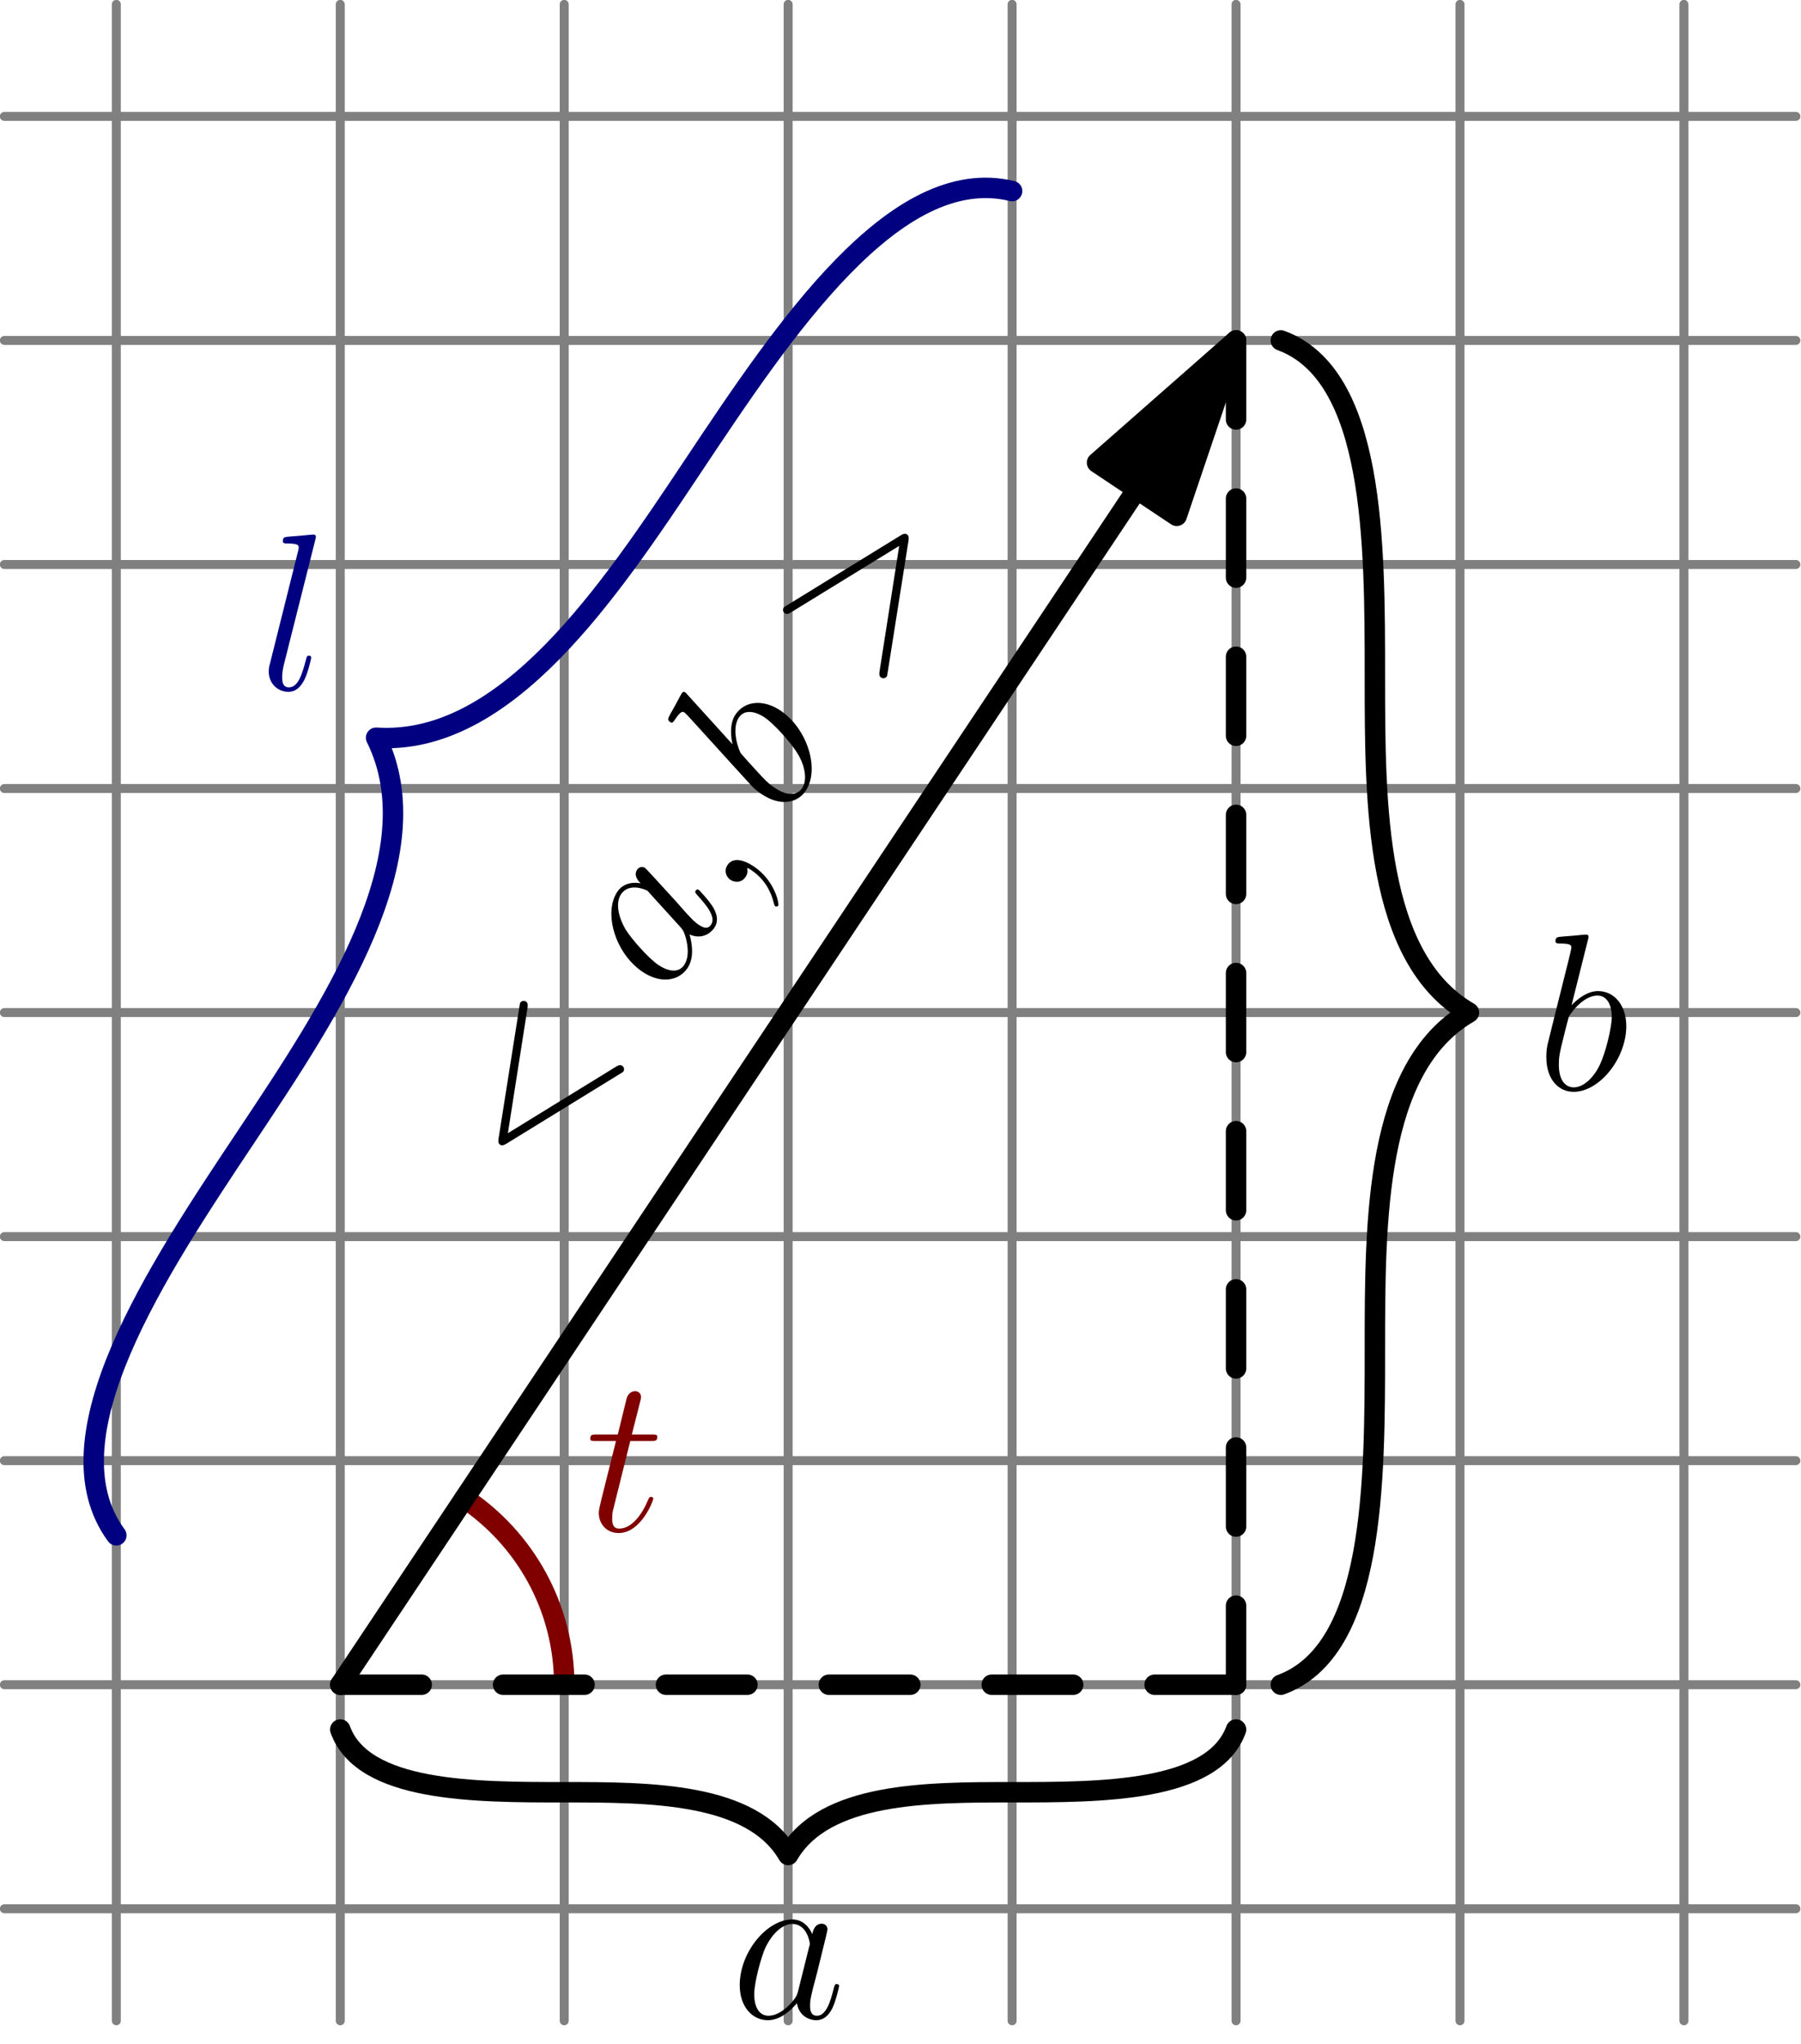 <?xml version='1.0' encoding='ISO-8859-1'?>
<!DOCTYPE svg PUBLIC "-//W3C//DTD SVG 1.1//EN" "http://www.w3.org/Graphics/SVG/1.1/DTD/svg11.dtd">
<!-- This file was generated by dvisvgm 1.2.2 (x86_64-pc-linux-gnu) -->
<!-- Sun Nov 12 15:22:56 2017 -->
<svg height='226.772pt' version='1.1' viewBox='56.409 53.858 199.872 226.772' width='199.872pt' xmlns='http://www.w3.org/2000/svg' xmlns:xlink='http://www.w3.org/1999/xlink'>
<defs>
<path d='M4.852 0.1C4.852 -1.344 4.379 -2.413 3.359 -2.413C2.563 -2.413 2.165 -1.766 2.165 -1.219S2.538 0 3.384 0C3.707 0 3.981 -0.1 4.205 -0.323C4.254 -0.373 4.279 -0.373 4.304 -0.373C4.354 -0.373 4.354 -0.025 4.354 0.1C4.354 0.921 4.205 2.538 2.762 4.155C2.488 4.454 2.488 4.503 2.488 4.553C2.488 4.677 2.612 4.802 2.737 4.802C2.936 4.802 4.852 2.961 4.852 0.1Z' id='g0-59'/>
<path d='M16.396 -12.117C16.844 -12.316 16.893 -12.49 16.893 -12.639C16.893 -12.913 16.695 -13.112 16.421 -13.112C16.371 -13.112 16.346 -13.087 15.998 -12.938L2.538 -6.742C2.09 -6.543 2.04 -6.369 2.04 -6.22C2.04 -6.046 2.065 -5.897 2.538 -5.673L15.998 0.522C16.321 0.672 16.371 0.697 16.421 0.697C16.695 0.697 16.893 0.498 16.893 0.224C16.893 0.075 16.844 -0.1 16.396 -0.299L3.583 -6.195L16.396 -12.117Z' id='g0-60'/>
<path d='M16.396 -5.673C16.869 -5.897 16.893 -6.046 16.893 -6.22C16.893 -6.369 16.844 -6.543 16.396 -6.742L2.936 -12.938C2.612 -13.087 2.563 -13.112 2.513 -13.112C2.214 -13.112 2.04 -12.863 2.04 -12.664C2.04 -12.365 2.239 -12.266 2.563 -12.117L15.351 -6.22L2.538 -0.299C2.04 -0.075 2.04 0.1 2.04 0.249C2.04 0.448 2.214 0.697 2.513 0.697C2.563 0.697 2.588 0.672 2.936 0.522L16.396 -5.673Z' id='g0-62'/>
<path d='M7.489 -2.961C7.364 -2.538 7.364 -2.488 7.016 -2.015C6.469 -1.319 5.374 -0.249 4.205 -0.249C3.185 -0.249 2.612 -1.169 2.612 -2.637C2.612 -4.006 3.384 -6.792 3.856 -7.837C4.702 -9.579 5.872 -10.475 6.842 -10.475C8.484 -10.475 8.808 -8.434 8.808 -8.235C8.808 -8.21 8.733 -7.887 8.708 -7.837L7.489 -2.961ZM9.081 -9.33C8.808 -9.977 8.136 -10.972 6.842 -10.972C4.031 -10.972 0.995 -7.34 0.995 -3.657C0.995 -1.194 2.438 0.249 4.13 0.249C5.498 0.249 6.668 -0.821 7.364 -1.642C7.613 -0.174 8.783 0.249 9.529 0.249S10.873 -0.199 11.32 -1.095C11.719 -1.941 12.067 -3.458 12.067 -3.558C12.067 -3.682 11.967 -3.782 11.818 -3.782C11.594 -3.782 11.569 -3.657 11.47 -3.284C11.097 -1.816 10.624 -0.249 9.604 -0.249C8.882 -0.249 8.832 -0.896 8.832 -1.393C8.832 -1.966 8.907 -2.239 9.131 -3.21C9.305 -3.832 9.43 -4.379 9.629 -5.1C10.549 -8.832 10.773 -9.728 10.773 -9.877C10.773 -10.226 10.499 -10.499 10.126 -10.499C9.33 -10.499 9.131 -9.629 9.081 -9.33Z' id='g0-97'/>
<path d='M5.747 -16.645C5.772 -16.744 5.822 -16.893 5.822 -17.018C5.822 -17.267 5.573 -17.267 5.523 -17.267C5.498 -17.267 4.603 -17.192 4.155 -17.142C3.732 -17.117 3.359 -17.068 2.911 -17.043C2.314 -16.993 2.14 -16.968 2.14 -16.52C2.14 -16.271 2.388 -16.271 2.637 -16.271C3.906 -16.271 3.906 -16.048 3.906 -15.799C3.906 -15.625 3.707 -14.903 3.608 -14.455L3.01 -12.067C2.762 -11.072 1.344 -5.424 1.244 -4.976C1.12 -4.354 1.12 -3.931 1.12 -3.608C1.12 -1.07 2.538 0.249 4.155 0.249C7.041 0.249 10.027 -3.458 10.027 -7.066C10.027 -9.355 8.733 -10.972 6.867 -10.972C5.573 -10.972 4.404 -9.902 3.931 -9.405L5.747 -16.645ZM4.18 -0.249C3.384 -0.249 2.513 -0.846 2.513 -2.787C2.513 -3.608 2.588 -4.08 3.035 -5.822C3.11 -6.145 3.508 -7.738 3.608 -8.061C3.657 -8.26 5.125 -10.475 6.817 -10.475C7.912 -10.475 8.409 -9.38 8.409 -8.086C8.409 -6.892 7.713 -4.08 7.091 -2.787C6.469 -1.443 5.324 -0.249 4.18 -0.249Z' id='g0-98'/>
<path d='M6.32 -16.645C6.344 -16.744 6.394 -16.893 6.394 -17.018C6.394 -17.267 6.145 -17.267 6.096 -17.267C6.071 -17.267 5.175 -17.192 4.727 -17.142C4.304 -17.117 3.931 -17.068 3.483 -17.043C2.886 -16.993 2.712 -16.968 2.712 -16.52C2.712 -16.271 2.961 -16.271 3.21 -16.271C4.478 -16.271 4.478 -16.048 4.478 -15.799C4.478 -15.699 4.478 -15.649 4.354 -15.202L1.269 -2.861C1.194 -2.588 1.144 -2.388 1.144 -1.99C1.144 -0.746 2.065 0.249 3.334 0.249C4.155 0.249 4.702 -0.299 5.1 -1.07C5.523 -1.891 5.872 -3.458 5.872 -3.558C5.872 -3.682 5.772 -3.782 5.623 -3.782C5.399 -3.782 5.374 -3.657 5.275 -3.284C4.827 -1.567 4.379 -0.249 3.384 -0.249C2.637 -0.249 2.637 -1.045 2.637 -1.393C2.637 -1.493 2.637 -2.015 2.811 -2.712L6.32 -16.645Z' id='g0-108'/>
<path d='M5.001 -10.002H7.29C7.763 -10.002 8.011 -10.002 8.011 -10.45C8.011 -10.723 7.862 -10.723 7.364 -10.723H5.175L6.096 -14.356C6.195 -14.704 6.195 -14.754 6.195 -14.928C6.195 -15.326 5.872 -15.55 5.548 -15.55C5.349 -15.55 4.777 -15.475 4.578 -14.679L3.608 -10.723H1.269C0.771 -10.723 0.547 -10.723 0.547 -10.251C0.547 -10.002 0.722 -10.002 1.194 -10.002H3.409L1.766 -3.433C1.567 -2.563 1.493 -2.314 1.493 -1.99C1.493 -0.821 2.314 0.249 3.707 0.249C6.22 0.249 7.564 -3.384 7.564 -3.558C7.564 -3.707 7.464 -3.782 7.315 -3.782C7.265 -3.782 7.165 -3.782 7.116 -3.682C7.091 -3.657 7.066 -3.632 6.892 -3.234C6.369 -1.99 5.225 -0.249 3.782 -0.249C3.035 -0.249 2.986 -0.871 2.986 -1.418C2.986 -1.443 2.986 -1.916 3.06 -2.214L5.001 -10.002Z' id='g0-116'/>
</defs>
<g id='page1' transform='matrix(0.996 0 0 0.996 0 0)'>
<g transform='matrix(1 0 0 1 94.55 241.705)'>
<path d='M -24.953 37.429L -24.953 -187.145' fill='none' stroke='#808080' stroke-linecap='round' stroke-linejoin='round' stroke-miterlimit='10.037' stroke-width='1'/>
</g>
<g transform='matrix(1 0 0 1 94.55 241.705)'>
<path d='M 0 37.429L 0 -187.145' fill='none' stroke='#808080' stroke-linecap='round' stroke-linejoin='round' stroke-miterlimit='10.037' stroke-width='1'/>
</g>
<g transform='matrix(1 0 0 1 94.55 241.705)'>
<path d='M 24.953 37.429L 24.953 -187.145' fill='none' stroke='#808080' stroke-linecap='round' stroke-linejoin='round' stroke-miterlimit='10.037' stroke-width='1'/>
</g>
<g transform='matrix(1 0 0 1 94.55 241.705)'>
<path d='M 49.905 37.429L 49.905 -187.145' fill='none' stroke='#808080' stroke-linecap='round' stroke-linejoin='round' stroke-miterlimit='10.037' stroke-width='1'/>
</g>
<g transform='matrix(1 0 0 1 94.55 241.705)'>
<path d='M 74.858 37.429L 74.858 -187.145' fill='none' stroke='#808080' stroke-linecap='round' stroke-linejoin='round' stroke-miterlimit='10.037' stroke-width='1'/>
</g>
<g transform='matrix(1 0 0 1 94.55 241.705)'>
<path d='M 99.811 37.429L 99.811 -187.145' fill='none' stroke='#808080' stroke-linecap='round' stroke-linejoin='round' stroke-miterlimit='10.037' stroke-width='1'/>
</g>
<g transform='matrix(1 0 0 1 94.55 241.705)'>
<path d='M 124.763 37.429L 124.763 -187.145' fill='none' stroke='#808080' stroke-linecap='round' stroke-linejoin='round' stroke-miterlimit='10.037' stroke-width='1'/>
</g>
<g transform='matrix(1 0 0 1 94.55 241.705)'>
<path d='M 149.716 37.429L 149.716 -187.145' fill='none' stroke='#808080' stroke-linecap='round' stroke-linejoin='round' stroke-miterlimit='10.037' stroke-width='1'/>
</g>
<g transform='matrix(1 0 0 1 94.55 241.705)'>
<path d='M -37.429 24.953L 162.192 24.953' fill='none' stroke='#808080' stroke-linecap='round' stroke-linejoin='round' stroke-miterlimit='10.037' stroke-width='1'/>
</g>
<g transform='matrix(1 0 0 1 94.55 241.705)'>
<path d='M -37.429 -0L 162.192 0' fill='none' stroke='#808080' stroke-linecap='round' stroke-linejoin='round' stroke-miterlimit='10.037' stroke-width='1'/>
</g>
<g transform='matrix(1 0 0 1 94.55 241.705)'>
<path d='M -37.429 -24.953L 162.192 -24.953' fill='none' stroke='#808080' stroke-linecap='round' stroke-linejoin='round' stroke-miterlimit='10.037' stroke-width='1'/>
</g>
<g transform='matrix(1 0 0 1 94.55 241.705)'>
<path d='M -37.429 -49.905L 162.192 -49.905' fill='none' stroke='#808080' stroke-linecap='round' stroke-linejoin='round' stroke-miterlimit='10.037' stroke-width='1'/>
</g>
<g transform='matrix(1 0 0 1 94.55 241.705)'>
<path d='M -37.429 -74.858L 162.192 -74.858' fill='none' stroke='#808080' stroke-linecap='round' stroke-linejoin='round' stroke-miterlimit='10.037' stroke-width='1'/>
</g>
<g transform='matrix(1 0 0 1 94.55 241.705)'>
<path d='M -37.429 -99.811L 162.192 -99.811' fill='none' stroke='#808080' stroke-linecap='round' stroke-linejoin='round' stroke-miterlimit='10.037' stroke-width='1'/>
</g>
<g transform='matrix(1 0 0 1 94.55 241.705)'>
<path d='M -37.429 -124.763L 162.192 -124.763' fill='none' stroke='#808080' stroke-linecap='round' stroke-linejoin='round' stroke-miterlimit='10.037' stroke-width='1'/>
</g>
<g transform='matrix(1 0 0 1 94.55 241.705)'>
<path d='M -37.429 -149.716L 162.192 -149.716' fill='none' stroke='#808080' stroke-linecap='round' stroke-linejoin='round' stroke-miterlimit='10.037' stroke-width='1'/>
</g>
<g transform='matrix(1 0 0 1 94.55 241.705)'>
<path d='M -37.429 -174.668L 162.192 -174.668' fill='none' stroke='#808080' stroke-linecap='round' stroke-linejoin='round' stroke-miterlimit='10.037' stroke-width='1'/>
</g>
<g transform='matrix(1 0 0 1 94.55 241.705)'>
<path d='M 24.953 0C 24.953 -8.66 20.541 -16.29 13.843 -20.764' fill='none' stroke='#800000' stroke-linecap='round' stroke-linejoin='round' stroke-miterlimit='10.037' stroke-width='2.276'/>
</g><g fill='#800000'>
<use x='121.862' xlink:href='#g0-116' y='224.566'/>
</g>

<g transform='matrix(1 0 0 1 94.55 241.705)'>
<path d='M 88.763 -133.144L 0 0' fill='none' stroke='#000000' stroke-linecap='round' stroke-linejoin='round' stroke-miterlimit='10.037' stroke-width='2.276'/>
</g>
<g transform='matrix(1 0 0 1 94.55 241.705)'>
<path d='M 99.811 -149.716L 84.322 -136.104L 93.203 -130.184L 99.811 -149.716Z' fill='#000000'/>
</g>
<g transform='matrix(1 0 0 1 94.55 241.705)'>
<path d='M 99.811 -149.716L 84.322 -136.104L 93.203 -130.184L 99.811 -149.716Z' fill='none' stroke='#000000' stroke-linecap='round' stroke-linejoin='round' stroke-miterlimit='10.037' stroke-width='2.276'/>
</g><g transform='matrix(0.555 -0.832 0.832 0.555 -72.126 186.992)'>
<use x='104.845' xlink:href='#g0-60' y='156.646'/>
<use x='130.704' xlink:href='#g0-97' y='156.646'/>
<use x='143.492' xlink:href='#g0-59' y='156.646'/>
<use x='154.406' xlink:href='#g0-98' y='156.646'/>
<use x='171.675' xlink:href='#g0-62' y='156.646'/>
</g>

<g transform='matrix(1 0 0 1 94.55 241.705)'>
<path d='M -24.953 -16.635C -32.89 -27.436 -20.429 -46.128 -10.48 -61.051C -0.984 -75.296 10.439 -92.429 3.992 -105.466C 18.506 -104.53 29.929 -121.664 39.425 -135.909C 49.374 -150.832 61.835 -169.523 74.858 -166.351' fill='none' stroke='#000080' stroke-linecap='round' stroke-linejoin='round' stroke-miterlimit='10.037' stroke-width='2.276'/>
</g><g fill='#000080'>
<use x='85.439' xlink:href='#g0-108' y='130.875'/>
</g>

<g transform='matrix(1 0 0 1 94.55 241.705)'>
<path d='M 99.811 0L 0 0' fill='none' stroke='#000000' stroke-linecap='round' stroke-linejoin='round' stroke-miterlimit='10.037' stroke-width='2.276' stroke-dasharray='9.074,9.074'/>
</g>
<g transform='matrix(1 0 0 1 94.55 241.705)'>
<path d='M 99.811 0L 99.811 -149.716' fill='none' stroke='#000000' stroke-linecap='round' stroke-linejoin='round' stroke-miterlimit='10.037' stroke-width='2.276' stroke-dasharray='8.807,8.807'/>
</g>
<g transform='matrix(1 0 0 1 94.55 241.705)'>
<path d='M 99.811 4.991C 97.267 11.977 84.806 11.977 74.858 11.977C 65.361 11.977 53.939 11.977 49.905 18.964C 45.871 11.977 34.449 11.977 24.953 11.977C 15.004 11.977 2.543 11.977 0 4.991' fill='none' stroke='#000000' stroke-linecap='round' stroke-linejoin='round' stroke-miterlimit='10.037' stroke-width='2.276'/>
</g><use x='138.065' xlink:href='#g0-97' y='278.821'/>

<g transform='matrix(1 0 0 1 94.55 241.705)'>
<path d='M 104.801 -149.716C 115.281 -145.901 115.281 -127.21 115.281 -112.287C 115.281 -98.042 115.281 -80.909 125.761 -74.858C 115.281 -68.807 115.281 -51.674 115.281 -37.429C 115.281 -22.506 115.281 -3.814 104.801 0' fill='none' stroke='#000000' stroke-linecap='round' stroke-linejoin='round' stroke-miterlimit='10.037' stroke-width='2.276'/>
</g><use x='227.815' xlink:href='#g0-98' y='175.426'/>
</g>
</svg>
